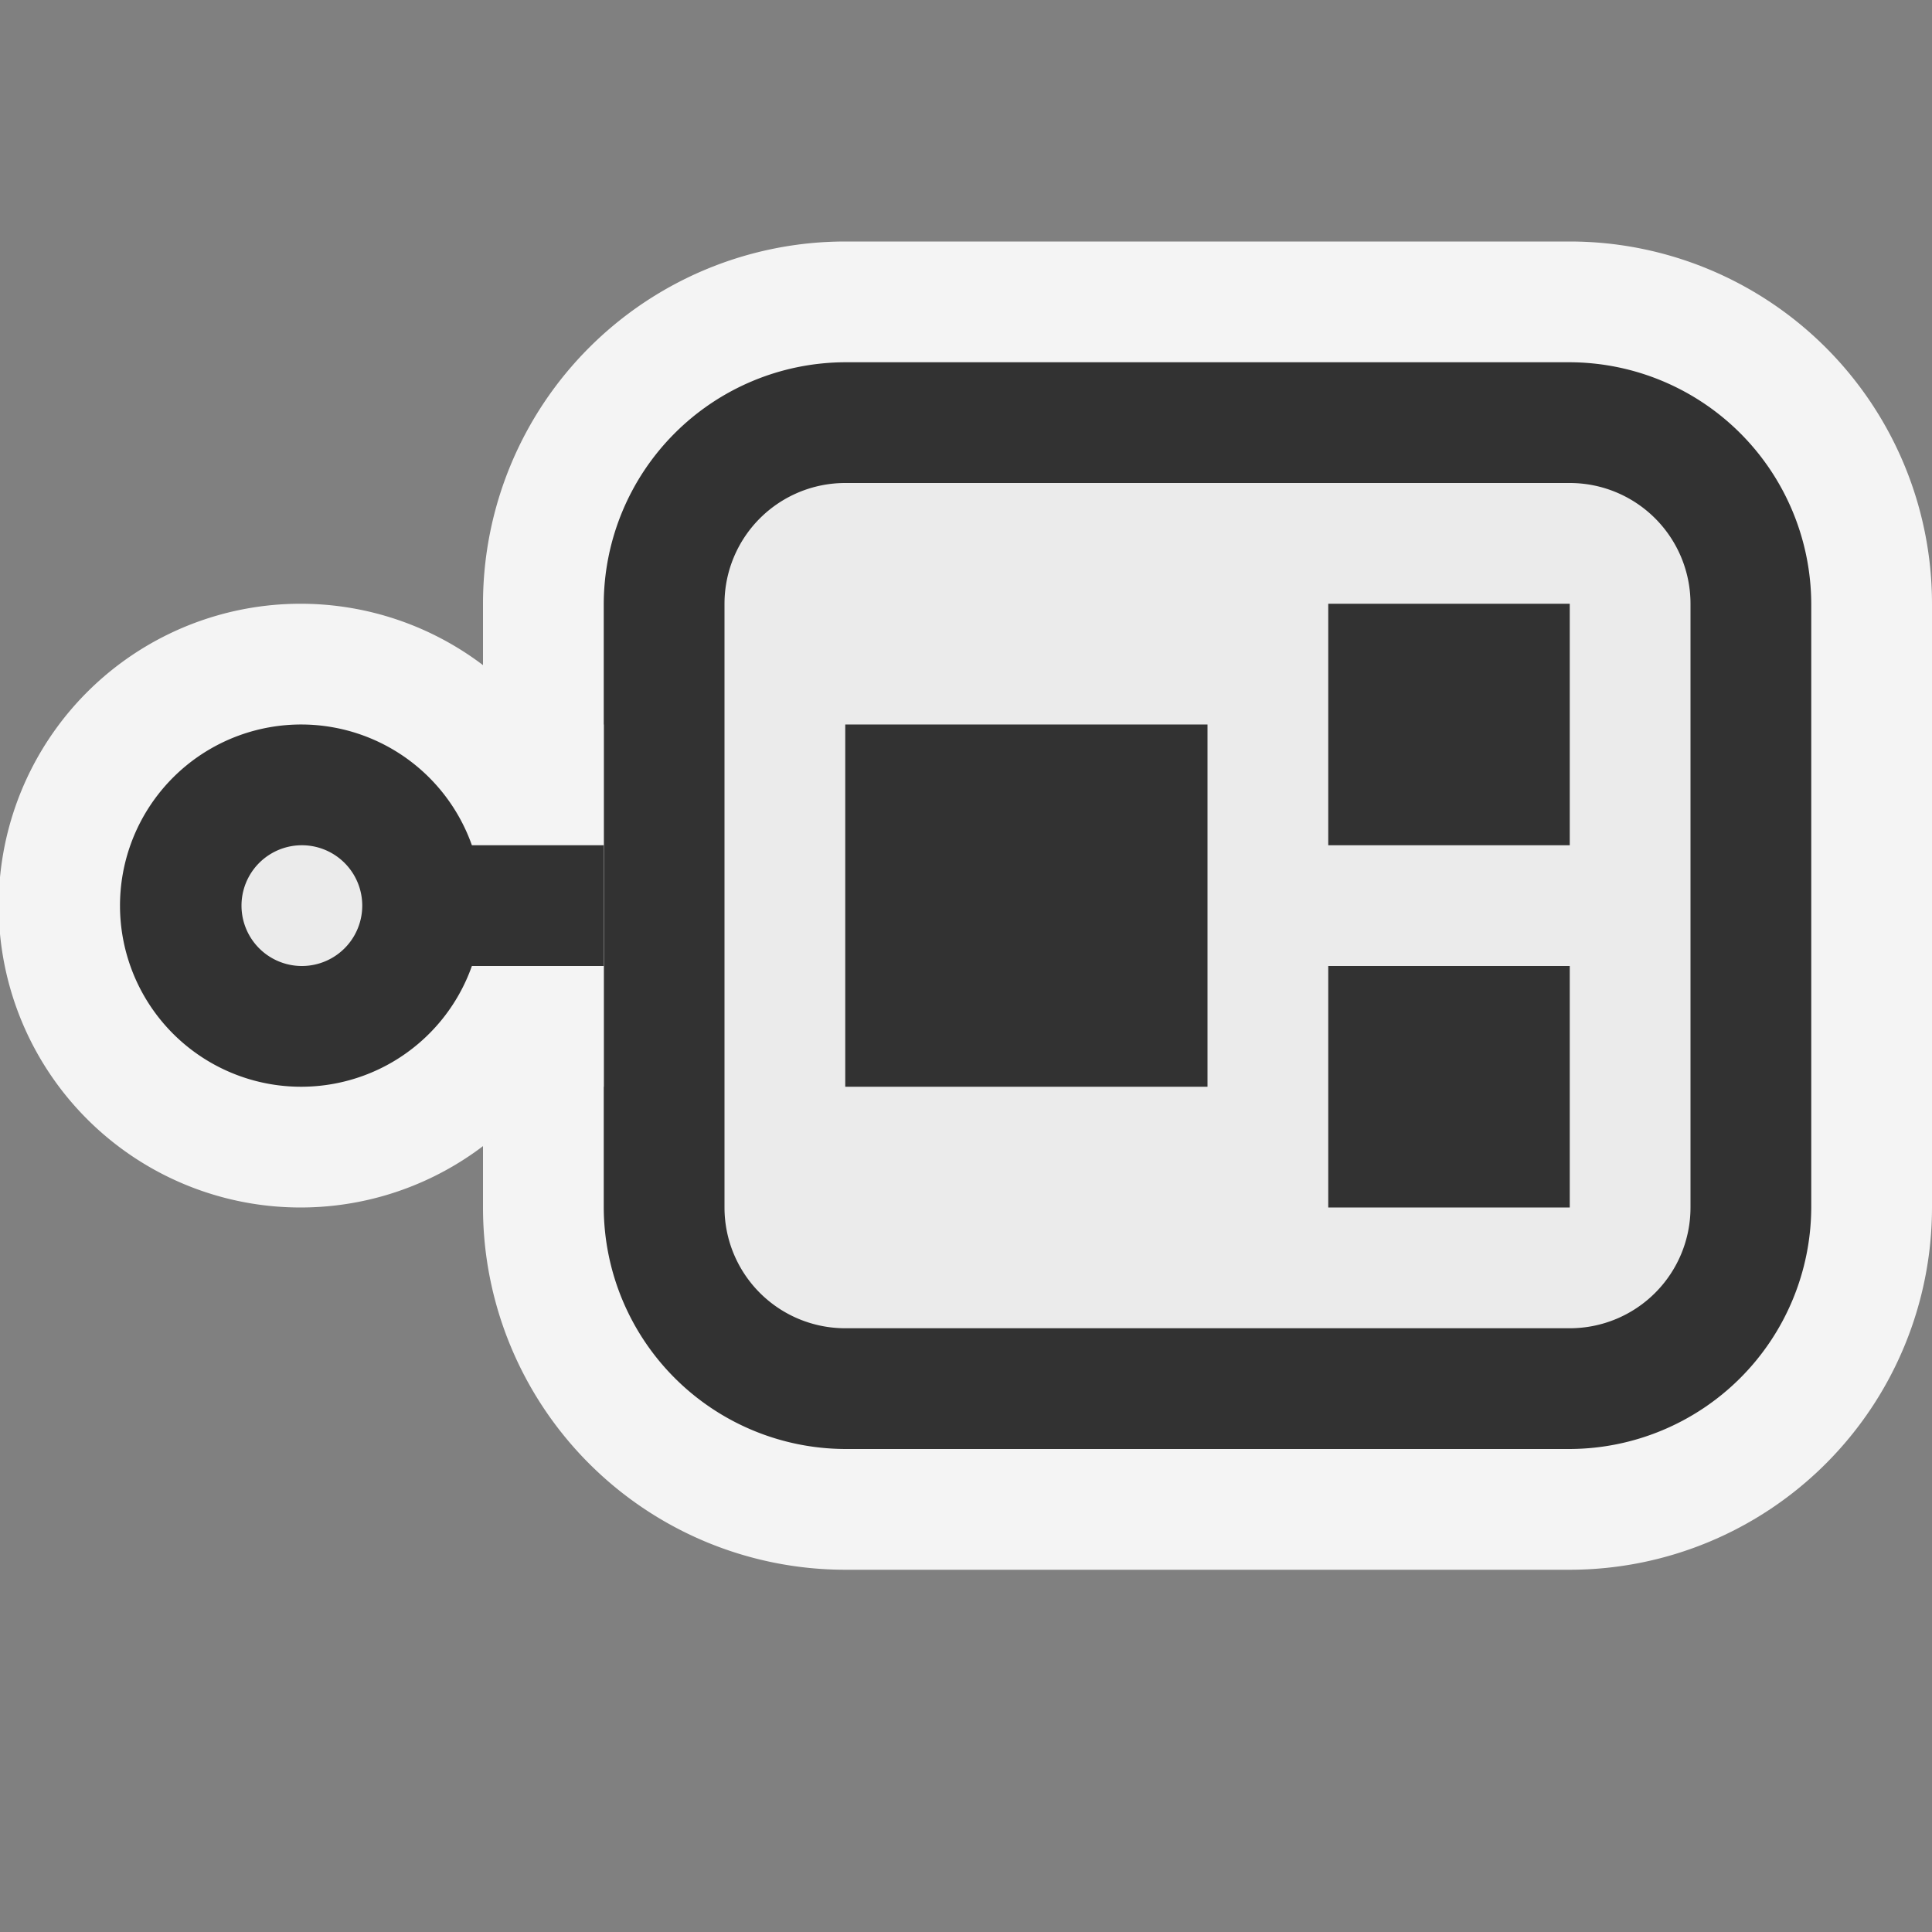 <svg ti:v="1" width="16" height="16" viewBox="0 0 16 16" xmlns="http://www.w3.org/2000/svg" xmlns:ti="urn:schemas-jetbrains-com:tisvg"><rect x="0" y="0" width="16" height="16" fill="#808080" stroke="none"/><rect id="frame" width="16" height="16" fill="none"/><path d="M13 13a3.001 3.001 0 0 0 3-3V5a3.001 3.001 0 0 0-3-3H7a3.001 3.001 0 0 0-3 3v5a3.001 3.001 0 0 0 3 3h6z" fill="#F4F4F4"/><path d="M13 12a2.007 2.007 0 0 0 2-2V5a2.007 2.007 0 0 0-2-2H7a2.007 2.007 0 0 0-2 2v5a2.007 2.007 0 0 0 2 2h6z" fill="#323232"/><path d="M13 11H7a1 1 0 0 1-1-1V5a1 1 0 0 1 1-1h6a1 1 0 0 1 1 1v5a1 1 0 0 1-1 1z" fill="#EBEBEB"/><path d="M7 6h3v3H7z" fill="#323232"/><path d="M11 5h2v2h-2z" fill="#323232"/><path d="M11 8h2v2h-2z" fill="#323232"/><path d="M4.489 6a2.5 2.5 0 1 0 0 3H5V6zm0 0" fill="#F4F4F4"/><path d="M5 7H3.908a1.5 1.5 0 1 0 0 1H5zm0 0" fill="#323232"/><path d="M3 7.5a.5.5 0 1 1-1 0 .5.5 0 0 1 1 0z" fill="#EBEBEB"/></svg>